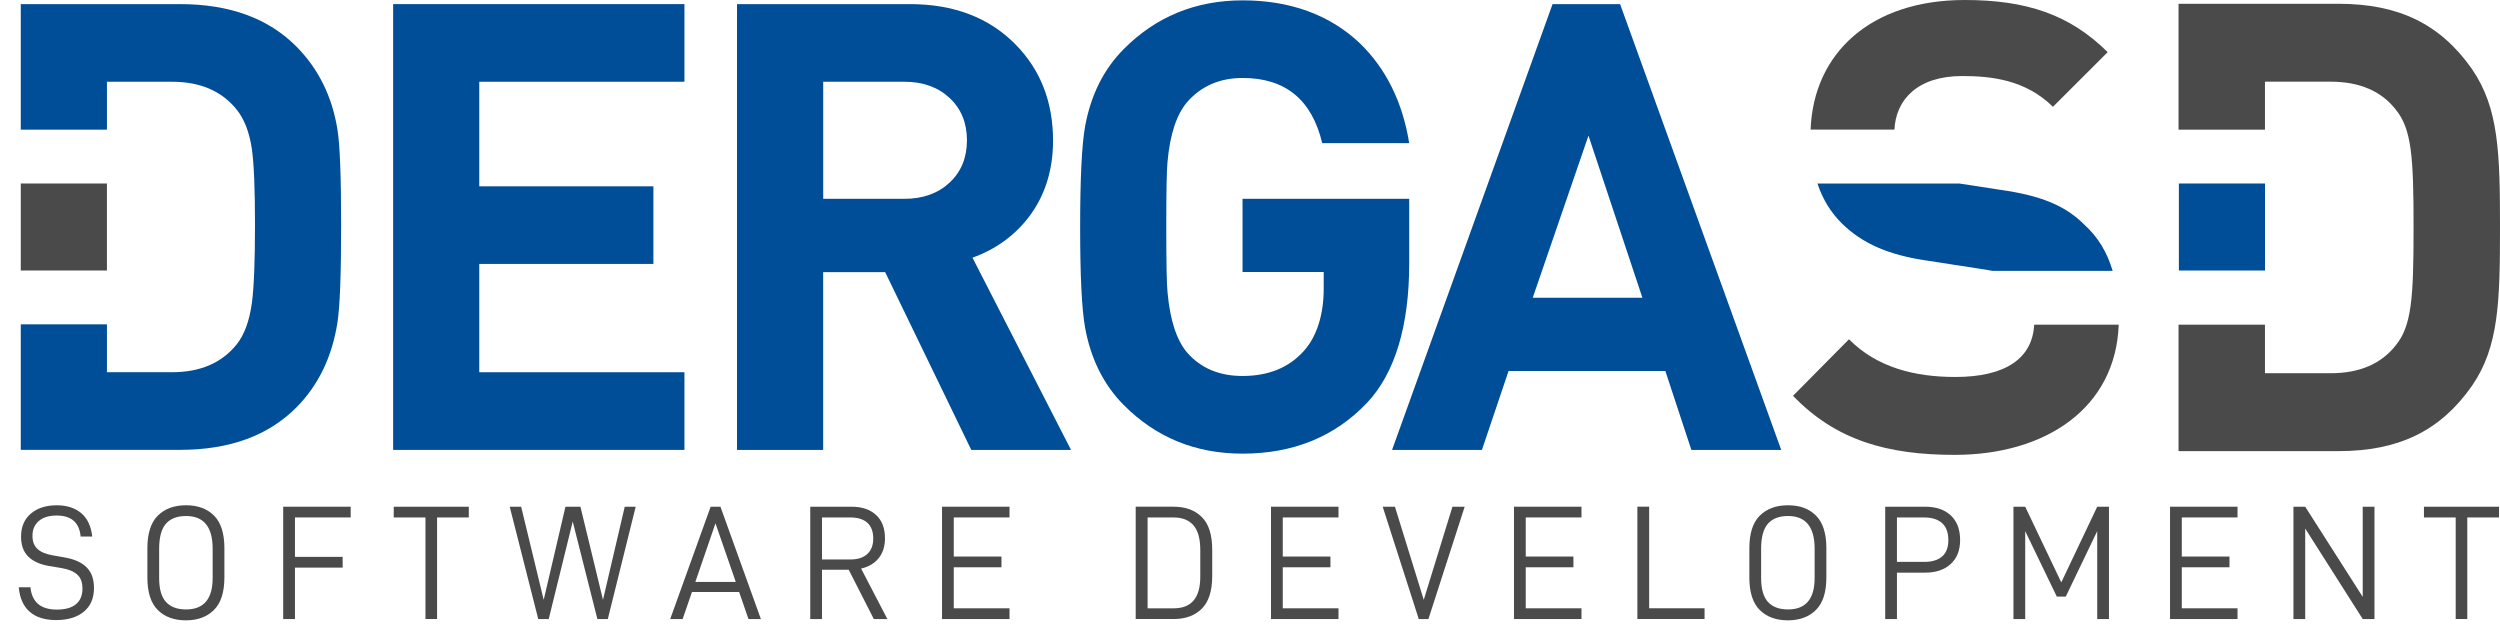 <svg width="133" height="34" viewBox="0 0 133 34" fill="none" xmlns="http://www.w3.org/2000/svg">
<path d="M36.412 23.935H20.915V0.219H36.412V4.349H25.497V9.912H34.761V14.041H25.497V19.803H36.412V23.933V23.935Z" fill="#004E97"/>
<path d="M56.979 23.935H51.672L47.09 14.476H43.792V23.935H39.209V0.219H48.406C50.735 0.219 52.604 0.929 54.011 2.35C55.352 3.705 56.022 5.414 56.022 7.48C56.022 9.056 55.593 10.411 54.736 11.543C53.967 12.543 52.967 13.265 51.736 13.709L56.978 23.935H56.979ZM51.441 7.464C51.441 6.535 51.133 5.786 50.518 5.211C49.902 4.637 49.101 4.349 48.112 4.349H43.794V10.577H48.112C49.101 10.577 49.902 10.29 50.518 9.715C51.133 9.142 51.441 8.391 51.441 7.462V7.464Z" fill="#004E97"/>
<path d="M74.969 14.05C74.969 17.3 74.222 19.848 72.727 21.429C71.013 23.232 68.804 24.134 66.101 24.134C63.596 24.134 61.486 23.267 59.772 21.535C58.717 20.469 58.035 19.104 57.728 17.439C57.551 16.462 57.464 14.675 57.464 12.077C57.464 9.479 57.553 7.691 57.728 6.714C58.036 5.048 58.719 3.683 59.776 2.618C61.493 0.885 63.608 0.019 66.118 0.019C68.627 0.019 70.753 0.784 72.36 2.316C73.747 3.671 74.617 5.437 74.969 7.613H70.342C69.791 5.304 68.381 4.148 66.111 4.148C64.899 4.148 63.918 4.571 63.17 5.414C62.596 6.079 62.243 7.146 62.112 8.611C62.068 9.01 62.046 10.166 62.046 12.075C62.046 13.985 62.068 15.139 62.112 15.54C62.243 17.028 62.595 18.104 63.167 18.77C63.892 19.591 64.869 20.002 66.101 20.002C67.486 20.002 68.574 19.558 69.365 18.669C70.068 17.893 70.421 16.705 70.421 15.372V14.472H66.103V10.575H74.97V14.047L74.969 14.05Z" fill="#004E97"/>
<path d="M94.761 23.935H89.981L88.596 19.737H80.256L78.838 23.935H74.058L82.596 0.219H86.189L94.761 23.935ZM87.376 15.841L84.507 7.215L81.541 15.841H87.376Z" fill="#004E97"/>
<path d="M17.951 6.88C17.666 5.127 16.94 3.661 15.776 2.484C14.28 0.974 12.215 0.219 9.578 0.219H1.105V6.897H5.689V4.349H9.149C10.644 4.349 11.786 4.837 12.578 5.814C12.996 6.326 13.27 7.036 13.402 7.945C13.511 8.723 13.566 10.066 13.566 11.975C13.566 13.884 13.511 15.284 13.402 16.105C13.269 17.082 12.994 17.826 12.578 18.337C11.786 19.314 10.644 19.802 9.149 19.802H5.689V17.254H1.105V23.932H9.578C12.215 23.932 14.28 23.177 15.775 21.667C16.939 20.491 17.664 18.991 17.95 17.17C18.082 16.349 18.148 14.617 18.148 11.974C18.148 9.331 18.082 7.677 17.95 6.878L17.951 6.88Z" fill="#004E97"/>
<path d="M5.689 9.762H1.105V14.391H5.689V9.762Z" fill="#4A4A4A"/>
<path d="M98.003 11.9C99.061 12.937 100.451 13.572 102.569 13.872L105.38 14.306C105.61 14.339 105.811 14.373 105.991 14.409H112.392C112.106 13.44 111.624 12.62 110.903 11.968C109.877 10.931 108.554 10.397 106.405 10.097L104.248 9.764H96.688C96.968 10.605 97.406 11.316 98.003 11.902V11.9Z" fill="#004E97"/>
<path d="M100.785 6.897C100.855 5.329 101.985 4.045 104.388 4.045C105.942 4.045 107.761 4.245 109.217 5.682L112.129 2.774C110.11 0.769 107.795 0 104.52 0C99.525 0 96.476 2.825 96.324 6.896H100.786L100.785 6.897Z" fill="#4A4A4A"/>
<path d="M108.219 17.273C108.125 19.057 106.707 20.055 104.023 20.055C101.873 20.055 99.855 19.554 98.366 18.049L95.389 21.057C97.671 23.431 100.416 24.199 103.99 24.199C108.844 24.199 112.558 21.701 112.715 17.273H108.219Z" fill="#4A4A4A"/>
<path d="M131.512 3.677C129.824 1.272 127.608 0.201 124.4 0.201H115.898V6.897H120.496V4.346H124.002C125.524 4.346 126.682 4.847 127.443 5.817C128.303 6.853 128.402 8.357 128.402 12.1C128.402 15.843 128.303 17.347 127.443 18.384C126.682 19.353 125.524 19.855 124.002 19.855H120.496V17.273H115.898V24H124.4C127.609 24 129.826 22.93 131.512 20.523C132.934 18.451 133 16.078 133 12.101C133 8.124 132.934 5.751 131.512 3.679V3.677Z" fill="#4A4A4A"/>
<path d="M120.498 9.762H115.916V14.391H120.498V9.762Z" fill="#004E97"/>
<path d="M1.001 31.244H1.619C1.699 32.034 2.168 32.43 3.025 32.43C3.471 32.43 3.81 32.336 4.04 32.145C4.272 31.954 4.387 31.677 4.387 31.314C4.387 30.985 4.296 30.736 4.112 30.57C3.929 30.402 3.653 30.287 3.281 30.223L2.612 30.111C2.133 30.03 1.763 29.865 1.506 29.613C1.249 29.361 1.12 29.008 1.12 28.552C1.12 28.027 1.295 27.617 1.643 27.322C1.991 27.027 2.452 26.881 3.022 26.881C3.549 26.881 3.978 27.017 4.312 27.292C4.645 27.567 4.845 27.984 4.908 28.544H4.29C4.222 27.8 3.796 27.426 3.013 27.426C2.607 27.426 2.291 27.522 2.066 27.716C1.84 27.909 1.727 28.173 1.727 28.509C1.727 28.804 1.814 29.032 1.988 29.198C2.162 29.363 2.426 29.476 2.781 29.54L3.467 29.662C3.964 29.748 4.344 29.922 4.607 30.181C4.869 30.441 5 30.808 5 31.281C5 31.824 4.821 32.243 4.461 32.541C4.1 32.839 3.606 32.988 2.978 32.988C2.383 32.988 1.919 32.84 1.581 32.547C1.244 32.252 1.049 31.819 0.999 31.248L1.001 31.244Z" fill="#4A4A4A"/>
<path d="M7.841 30.716V29.165C7.841 28.375 8.027 27.796 8.398 27.429C8.769 27.063 9.27 26.88 9.898 26.88C10.527 26.88 11.017 27.063 11.385 27.429C11.753 27.796 11.938 28.375 11.938 29.165V30.716C11.938 31.506 11.752 32.086 11.381 32.452C11.01 32.819 10.513 33.002 9.889 33.002C9.265 33.002 8.761 32.819 8.393 32.452C8.025 32.086 7.84 31.506 7.84 30.716H7.841ZM11.313 29.192C11.313 28.031 10.841 27.452 9.898 27.452C9.424 27.452 9.067 27.589 8.827 27.864C8.587 28.138 8.467 28.581 8.467 29.192V30.751C8.467 31.335 8.588 31.758 8.831 32.025C9.073 32.29 9.43 32.422 9.898 32.422C10.841 32.422 11.313 31.865 11.313 30.751V29.192Z" fill="#4A4A4A"/>
<path d="M15.692 29.625H18.229V30.197H15.692V32.933H15.066V26.957H18.657V27.528H15.692V29.624V29.625Z" fill="#4A4A4A"/>
<path d="M23.252 27.529V32.932H22.635V27.529H20.946V26.958H24.94V27.529H23.251H23.252Z" fill="#4A4A4A"/>
<path d="M32.338 32.933H31.781L30.469 27.746L29.192 32.933H28.635L27.117 26.957H27.725L28.925 31.911L30.082 26.957H30.879L32.079 31.911L33.236 26.957H33.819L32.336 32.933H32.338Z" fill="#4A4A4A"/>
<path d="M36.812 31.496L36.316 32.933H35.655L37.806 26.957H38.328L40.479 32.933H39.819L39.322 31.496H36.811H36.812ZM38.063 27.841L36.992 30.958H39.143L38.063 27.841Z" fill="#4A4A4A"/>
<path d="M43.73 30.309V32.933H43.105V26.957H45.298C45.853 26.957 46.288 27.103 46.605 27.394C46.923 27.685 47.081 28.101 47.081 28.636C47.081 29.064 46.97 29.416 46.746 29.693C46.524 29.971 46.212 30.155 45.811 30.248L47.208 32.933H46.487L45.151 30.309H43.729H43.73ZM45.247 29.764C45.63 29.764 45.928 29.668 46.139 29.474C46.351 29.28 46.457 29.004 46.457 28.647C46.457 28.29 46.352 27.999 46.143 27.811C45.934 27.623 45.636 27.529 45.247 27.529H43.73V29.764H45.247Z" fill="#4A4A4A"/>
<path d="M50.741 29.608H53.278V30.179H50.741V32.362H53.706V32.933H50.116V26.957H53.706V27.528H50.741V29.607V29.608Z" fill="#4A4A4A"/>
<path d="M62.441 26.957C63.069 26.957 63.569 27.14 63.937 27.507C64.305 27.873 64.49 28.453 64.49 29.243V30.646C64.49 31.436 64.305 32.016 63.937 32.382C63.569 32.749 63.07 32.932 62.441 32.932H60.419V26.956H62.441V26.957ZM63.855 30.681V29.27C63.855 28.664 63.733 28.223 63.491 27.945C63.248 27.668 62.9 27.53 62.449 27.53H61.052V32.362H62.449C63.386 32.362 63.855 31.802 63.855 30.681Z" fill="#4A4A4A"/>
<path d="M68.243 29.608H70.779V30.179H68.243V32.362H71.208V32.933H67.617V26.957H71.208V27.528H68.243V29.607V29.608Z" fill="#4A4A4A"/>
<path d="M74.21 26.957L75.744 31.911L77.27 26.957H77.921L75.992 32.933H75.478L73.559 26.957H74.21Z" fill="#4A4A4A"/>
<path d="M81.169 29.608H83.706V30.179H81.169V32.362H84.135V32.933H80.544V26.957H84.135V27.528H81.169V29.607V29.608Z" fill="#4A4A4A"/>
<path d="M87.735 26.957V32.361H90.683V32.932H87.108V26.956H87.733L87.735 26.957Z" fill="#4A4A4A"/>
<path d="M93.066 30.716V29.165C93.066 28.375 93.252 27.796 93.623 27.429C93.994 27.063 94.495 26.88 95.123 26.88C95.752 26.88 96.242 27.063 96.61 27.429C96.978 27.796 97.163 28.375 97.163 29.165V30.716C97.163 31.506 96.977 32.086 96.606 32.452C96.235 32.819 95.738 33.002 95.114 33.002C94.49 33.002 93.986 32.819 93.618 32.452C93.25 32.086 93.065 31.506 93.065 30.716H93.066ZM96.538 29.192C96.538 28.031 96.066 27.452 95.123 27.452C94.649 27.452 94.292 27.589 94.052 27.864C93.812 28.138 93.692 28.581 93.692 29.192V30.751C93.692 31.335 93.814 31.758 94.056 32.025C94.298 32.29 94.655 32.422 95.123 32.422C96.066 32.422 96.538 31.865 96.538 30.751V29.192Z" fill="#4A4A4A"/>
<path d="M104.277 28.742C104.277 29.279 104.11 29.7 103.776 30.006C103.442 30.312 102.989 30.465 102.418 30.465H100.918V32.933H100.293V26.957H102.418C102.996 26.957 103.45 27.111 103.782 27.42C104.113 27.728 104.279 28.169 104.279 28.741L104.277 28.742ZM103.652 28.742C103.652 28.332 103.541 28.027 103.317 27.828C103.095 27.63 102.777 27.529 102.366 27.529H100.917V29.893H102.366C102.777 29.893 103.095 29.799 103.317 29.608C103.539 29.417 103.652 29.129 103.652 28.742Z" fill="#4A4A4A"/>
<path d="M112.197 32.933H111.572V28.256L109.9 31.738H109.421L107.741 28.256V32.933H107.116V26.957H107.741L109.66 30.984L111.572 26.957H112.197V32.933Z" fill="#4A4A4A"/>
<path d="M116.071 29.608H118.608V30.179H116.071V32.362H119.036V32.933H115.446V26.957H119.036V27.528H116.071V29.607V29.608Z" fill="#4A4A4A"/>
<path d="M126.322 32.933H125.697L122.637 28.118V32.933H122.011V26.957H122.637L125.697 31.754V26.957H126.322V32.933Z" fill="#4A4A4A"/>
<path d="M131.26 27.529V32.932H130.643V27.529H128.954V26.958H132.948V27.529H131.259H131.26Z" fill="#4A4A4A"/>
</svg>

